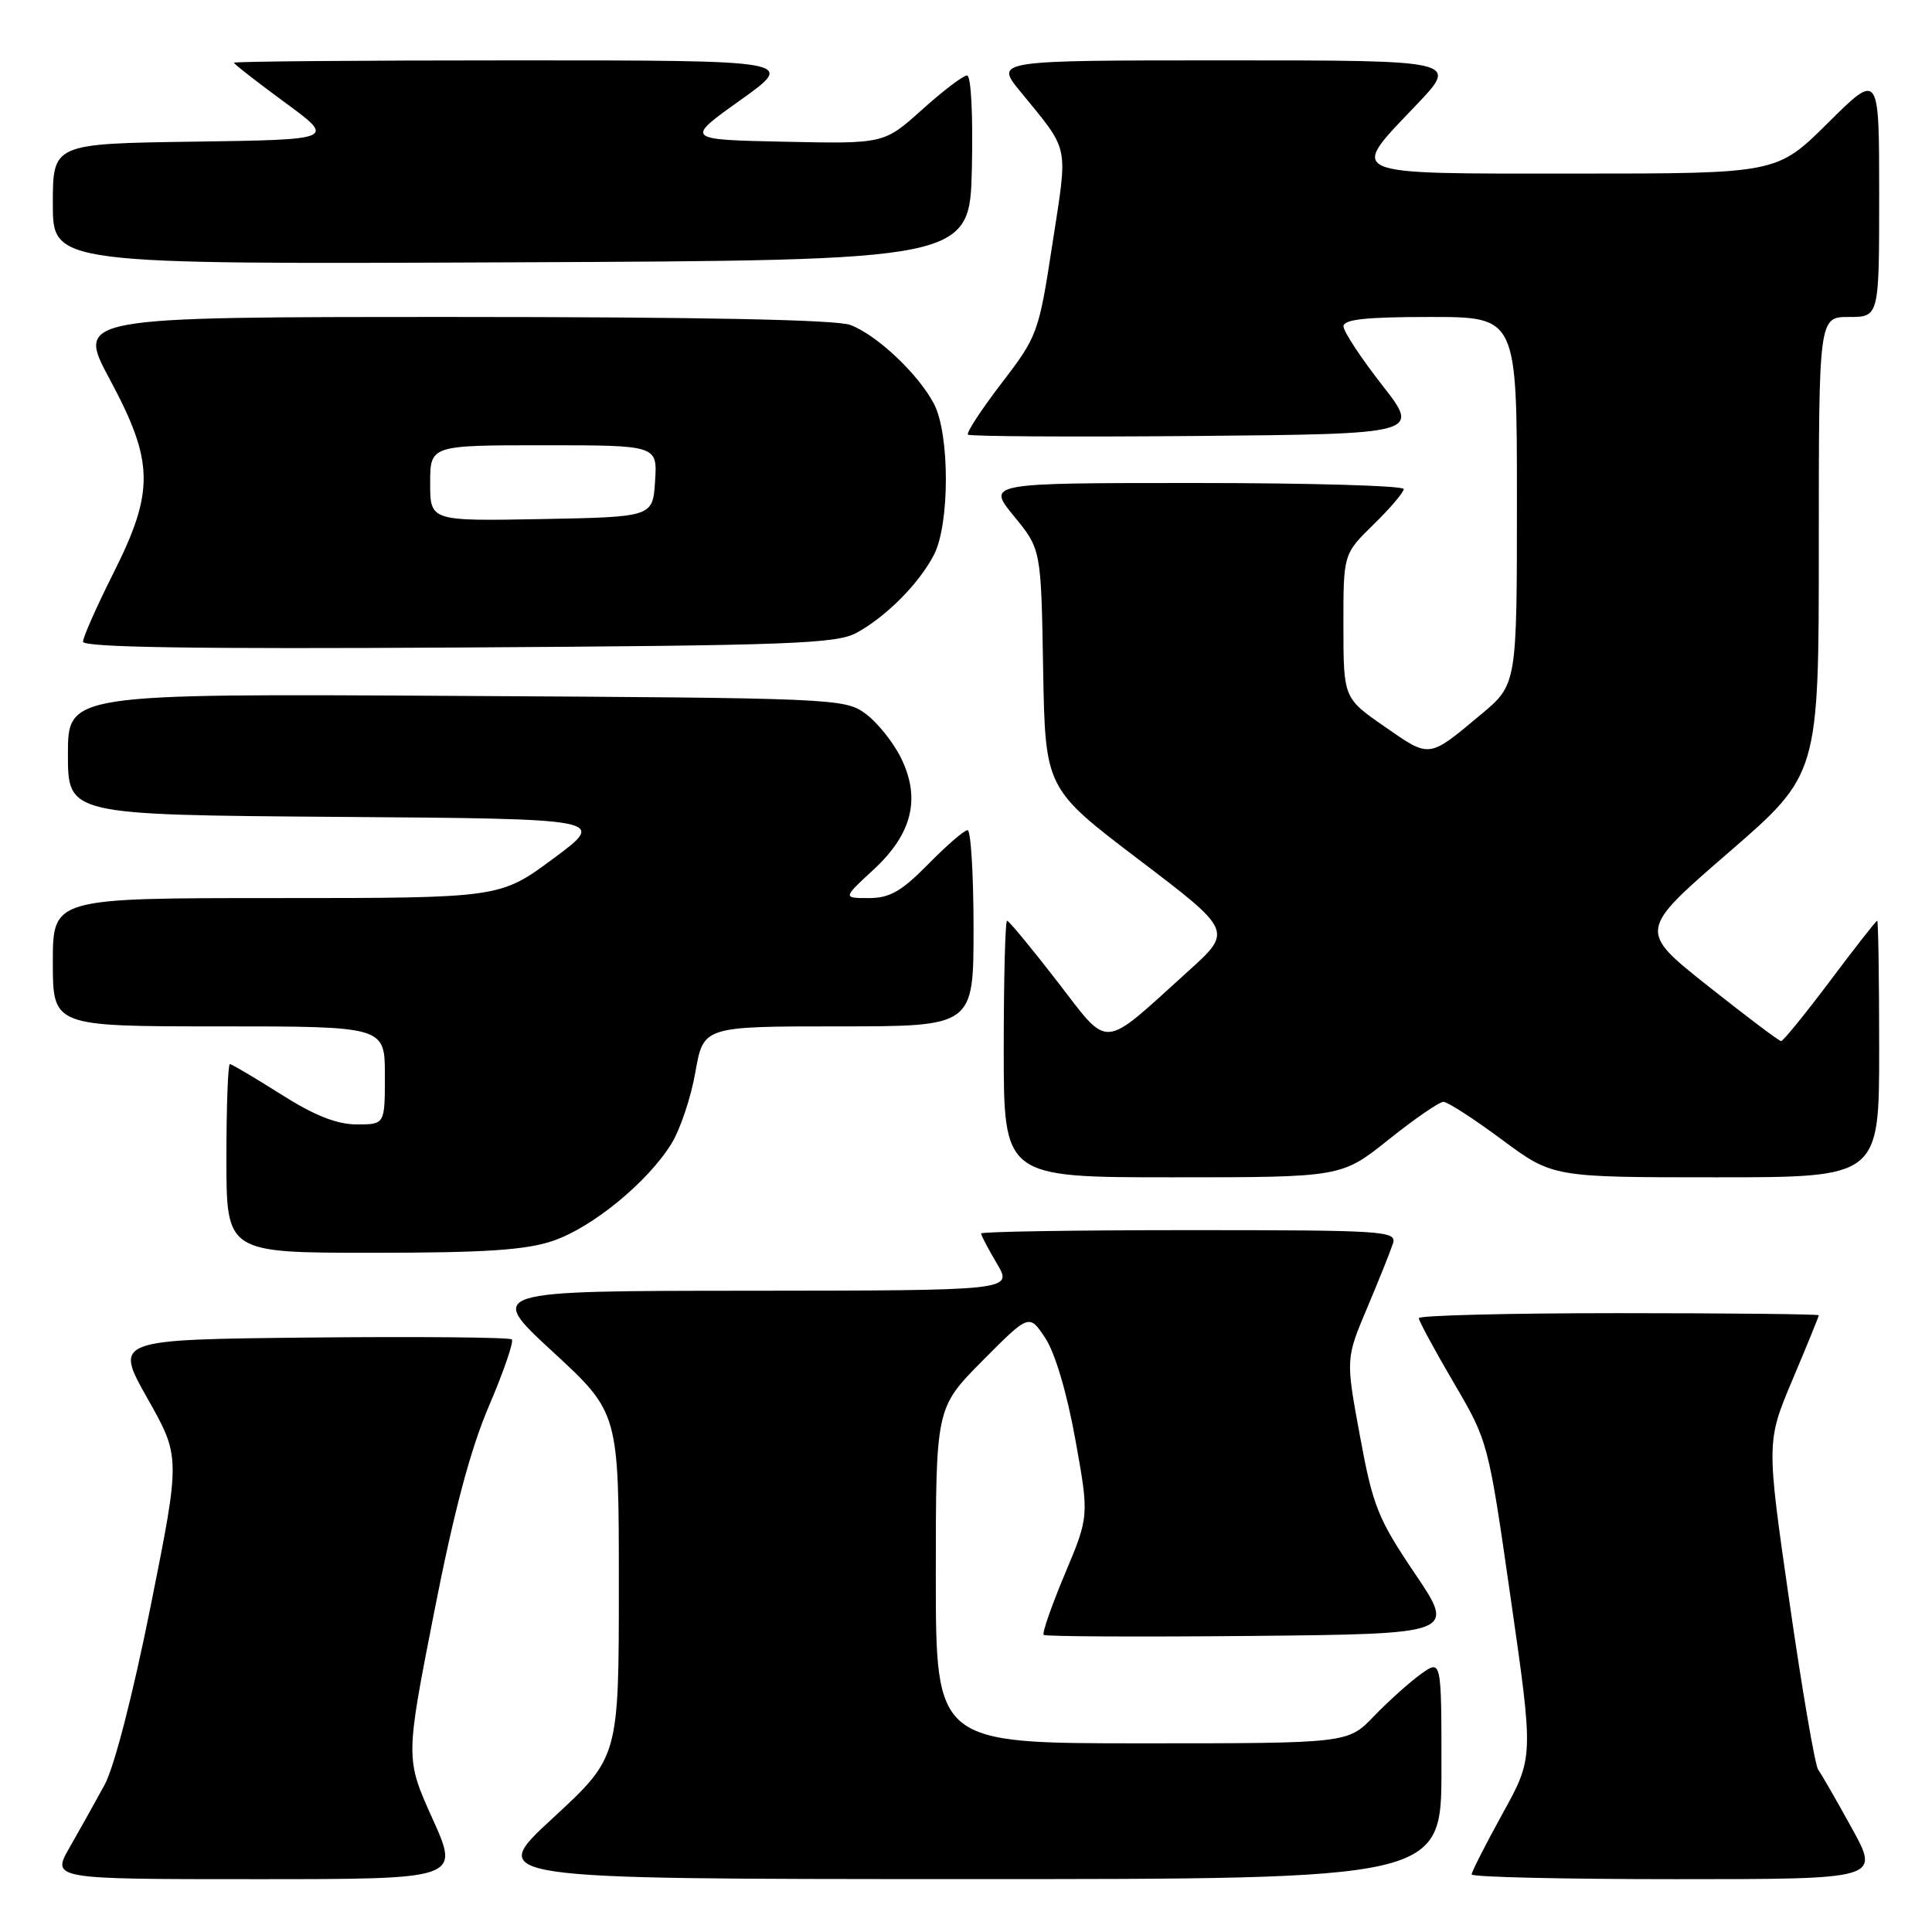 <?xml version="1.0" encoding="UTF-8" standalone="no"?>
<!DOCTYPE svg PUBLIC "-//W3C//DTD SVG 1.1//EN" "http://www.w3.org/Graphics/SVG/1.1/DTD/svg11.dtd" >
<svg xmlns="http://www.w3.org/2000/svg" xmlns:xlink="http://www.w3.org/1999/xlink" version="1.1" viewBox="0 0 256 256">
 <g >
 <path fill="currentColor"
d=" M 57.32 241.01 C 53.72 233.02 53.72 233.02 57.50 213.76 C 60.15 200.24 62.33 192.04 64.81 186.25 C 66.75 181.71 68.10 177.77 67.82 177.48 C 67.53 177.20 55.56 177.09 41.22 177.23 C 15.14 177.50 15.14 177.50 19.53 185.28 C 23.92 193.05 23.92 193.05 19.97 212.78 C 17.62 224.51 15.15 234.12 13.86 236.50 C 12.66 238.70 10.59 242.41 9.25 244.75 C 6.81 249.00 6.81 249.00 33.87 249.00 C 60.92 249.00 60.92 249.00 57.32 241.01 Z  M 191.00 234.43 C 191.00 219.86 191.00 219.86 188.25 221.84 C 186.74 222.93 183.95 225.44 182.05 227.41 C 178.61 231.00 178.61 231.00 151.30 231.00 C 124.00 231.00 124.00 231.00 124.00 208.78 C 124.00 186.55 124.00 186.55 130.18 180.31 C 136.37 174.08 136.37 174.08 138.50 177.29 C 139.79 179.23 141.37 184.54 142.48 190.70 C 144.32 200.90 144.32 200.90 141.10 208.56 C 139.33 212.78 138.07 216.40 138.29 216.63 C 138.52 216.85 150.89 216.91 165.79 216.77 C 192.88 216.50 192.88 216.50 187.48 208.50 C 182.57 201.22 181.91 199.57 180.20 190.27 C 178.31 180.04 178.31 180.04 181.17 173.27 C 182.74 169.55 184.27 165.72 184.58 164.75 C 185.10 163.11 183.38 163.00 157.57 163.00 C 142.41 163.00 130.00 163.20 130.00 163.44 C 130.00 163.69 130.94 165.49 132.10 167.44 C 134.20 171.00 134.20 171.00 99.35 171.03 C 64.50 171.05 64.50 171.05 73.25 179.12 C 82.00 187.19 82.00 187.19 82.00 210.01 C 82.00 232.83 82.00 232.83 73.25 240.91 C 64.50 248.98 64.50 248.98 127.75 248.99 C 191.00 249.00 191.00 249.00 191.00 234.43 Z  M 245.38 242.25 C 243.34 238.54 241.33 235.05 240.92 234.50 C 240.51 233.95 238.79 223.95 237.11 212.27 C 234.05 191.05 234.05 191.05 237.52 182.81 C 239.44 178.27 241.00 174.43 241.00 174.28 C 241.00 174.13 229.07 174.00 214.50 174.00 C 199.93 174.00 188.00 174.30 188.00 174.66 C 188.00 175.03 190.07 178.85 192.60 183.17 C 197.20 191.01 197.20 191.02 200.20 211.95 C 203.21 232.88 203.21 232.88 199.10 240.31 C 196.85 244.40 195.00 248.03 195.00 248.37 C 195.00 248.72 207.17 249.00 222.05 249.00 C 249.10 249.00 249.10 249.00 245.38 242.25 Z  M 73.27 164.42 C 78.49 162.65 85.84 156.62 88.97 151.54 C 90.13 149.67 91.56 145.41 92.14 142.07 C 93.21 136.00 93.21 136.00 111.11 136.00 C 129.00 136.00 129.00 136.00 129.00 123.00 C 129.00 115.85 128.64 110.00 128.21 110.00 C 127.77 110.00 125.43 112.03 123.00 114.50 C 119.45 118.11 117.90 119.00 115.13 119.00 C 111.67 119.00 111.67 119.00 115.74 115.24 C 120.90 110.48 122.04 105.76 119.35 100.36 C 118.33 98.31 116.23 95.70 114.68 94.56 C 111.93 92.55 110.58 92.49 60.43 92.21 C 9.00 91.91 9.00 91.91 9.00 99.94 C 9.00 107.97 9.00 107.97 44.71 108.24 C 80.42 108.50 80.42 108.50 73.34 113.75 C 66.26 119.00 66.26 119.00 36.63 119.00 C 7.00 119.00 7.00 119.00 7.00 127.50 C 7.00 136.00 7.00 136.00 29.00 136.00 C 51.00 136.00 51.00 136.00 51.00 142.50 C 51.00 149.00 51.00 149.00 47.25 148.99 C 44.61 148.98 41.65 147.81 37.21 144.99 C 33.75 142.80 30.71 141.00 30.46 141.00 C 30.21 141.00 30.00 146.62 30.00 153.50 C 30.00 166.00 30.00 166.00 49.32 166.00 C 64.28 166.00 69.69 165.64 73.27 164.42 Z  M 184.00 151.00 C 187.44 148.25 190.71 146.00 191.26 146.00 C 191.81 146.00 195.29 148.25 199.00 151.00 C 205.74 156.00 205.74 156.00 227.37 156.00 C 249.00 156.00 249.00 156.00 249.00 139.00 C 249.00 129.65 248.88 122.00 248.74 122.00 C 248.59 122.00 245.78 125.59 242.49 129.98 C 239.19 134.37 236.28 137.96 236.00 137.95 C 235.72 137.94 231.35 134.64 226.29 130.63 C 217.08 123.32 217.08 123.32 229.04 112.97 C 241.00 102.61 241.00 102.61 241.00 72.31 C 241.00 42.00 241.00 42.00 245.00 42.00 C 249.00 42.00 249.00 42.00 249.00 25.78 C 249.00 9.55 249.00 9.55 242.22 16.28 C 235.45 23.00 235.45 23.00 208.72 23.00 C 177.80 23.00 178.65 23.37 187.65 13.93 C 193.30 8.00 193.30 8.00 162.57 8.00 C 131.83 8.00 131.83 8.00 135.17 12.09 C 141.81 20.23 141.52 18.85 139.46 32.26 C 137.64 44.14 137.49 44.54 132.71 50.78 C 130.02 54.29 128.02 57.35 128.26 57.59 C 128.50 57.83 142.09 57.91 158.45 57.77 C 188.21 57.50 188.21 57.50 183.12 51.00 C 180.33 47.42 178.03 43.94 178.02 43.25 C 178.01 42.32 180.96 42.00 189.50 42.00 C 201.00 42.00 201.00 42.00 201.00 66.34 C 201.00 90.69 201.00 90.69 196.25 94.66 C 189.24 100.52 189.52 100.48 183.51 96.31 C 178.02 92.50 178.02 92.50 178.01 82.95 C 178.00 73.41 178.00 73.41 182.00 69.50 C 184.20 67.35 186.00 65.24 186.00 64.80 C 186.00 64.36 173.57 64.00 158.38 64.00 C 130.76 64.00 130.76 64.00 134.35 68.39 C 137.95 72.77 137.95 72.77 138.22 88.63 C 138.50 104.48 138.50 104.48 150.92 113.92 C 163.34 123.36 163.34 123.36 157.42 128.71 C 145.77 139.24 147.13 139.14 140.05 129.99 C 136.65 125.59 133.68 122.00 133.44 122.00 C 133.20 122.00 133.00 129.65 133.00 139.00 C 133.00 156.00 133.00 156.00 155.37 156.00 C 177.75 156.00 177.75 156.00 184.00 151.00 Z  M 113.52 83.84 C 117.45 81.69 121.78 77.32 123.75 73.52 C 125.86 69.46 125.86 57.51 123.75 53.50 C 121.67 49.55 116.20 44.39 112.68 43.06 C 110.84 42.36 92.73 42.00 59.99 42.00 C 10.11 42.00 10.11 42.00 14.54 50.25 C 20.42 61.21 20.49 65.08 15.00 76.00 C 12.80 80.38 11.00 84.44 11.00 85.03 C 11.00 85.78 25.78 86.01 60.75 85.80 C 104.82 85.53 110.84 85.31 113.52 83.84 Z  M 128.78 22.25 C 128.94 15.23 128.67 10.00 128.14 10.00 C 127.63 10.00 124.95 12.04 122.18 14.53 C 117.14 19.06 117.14 19.06 103.95 18.78 C 90.76 18.50 90.76 18.50 98.13 13.25 C 105.49 8.00 105.49 8.00 68.24 8.00 C 47.76 8.00 31.00 8.14 31.00 8.31 C 31.00 8.48 34.03 10.84 37.73 13.56 C 44.47 18.50 44.47 18.50 25.73 18.77 C 7.00 19.04 7.00 19.04 7.00 27.03 C 7.00 35.02 7.00 35.02 67.75 34.76 C 128.50 34.50 128.50 34.50 128.78 22.25 Z  M 57.00 64.03 C 57.00 59.00 57.00 59.00 72.05 59.00 C 87.11 59.00 87.11 59.00 86.80 63.75 C 86.50 68.50 86.50 68.50 71.75 68.78 C 57.00 69.05 57.00 69.05 57.00 64.03 Z "/>
</g>
</svg>